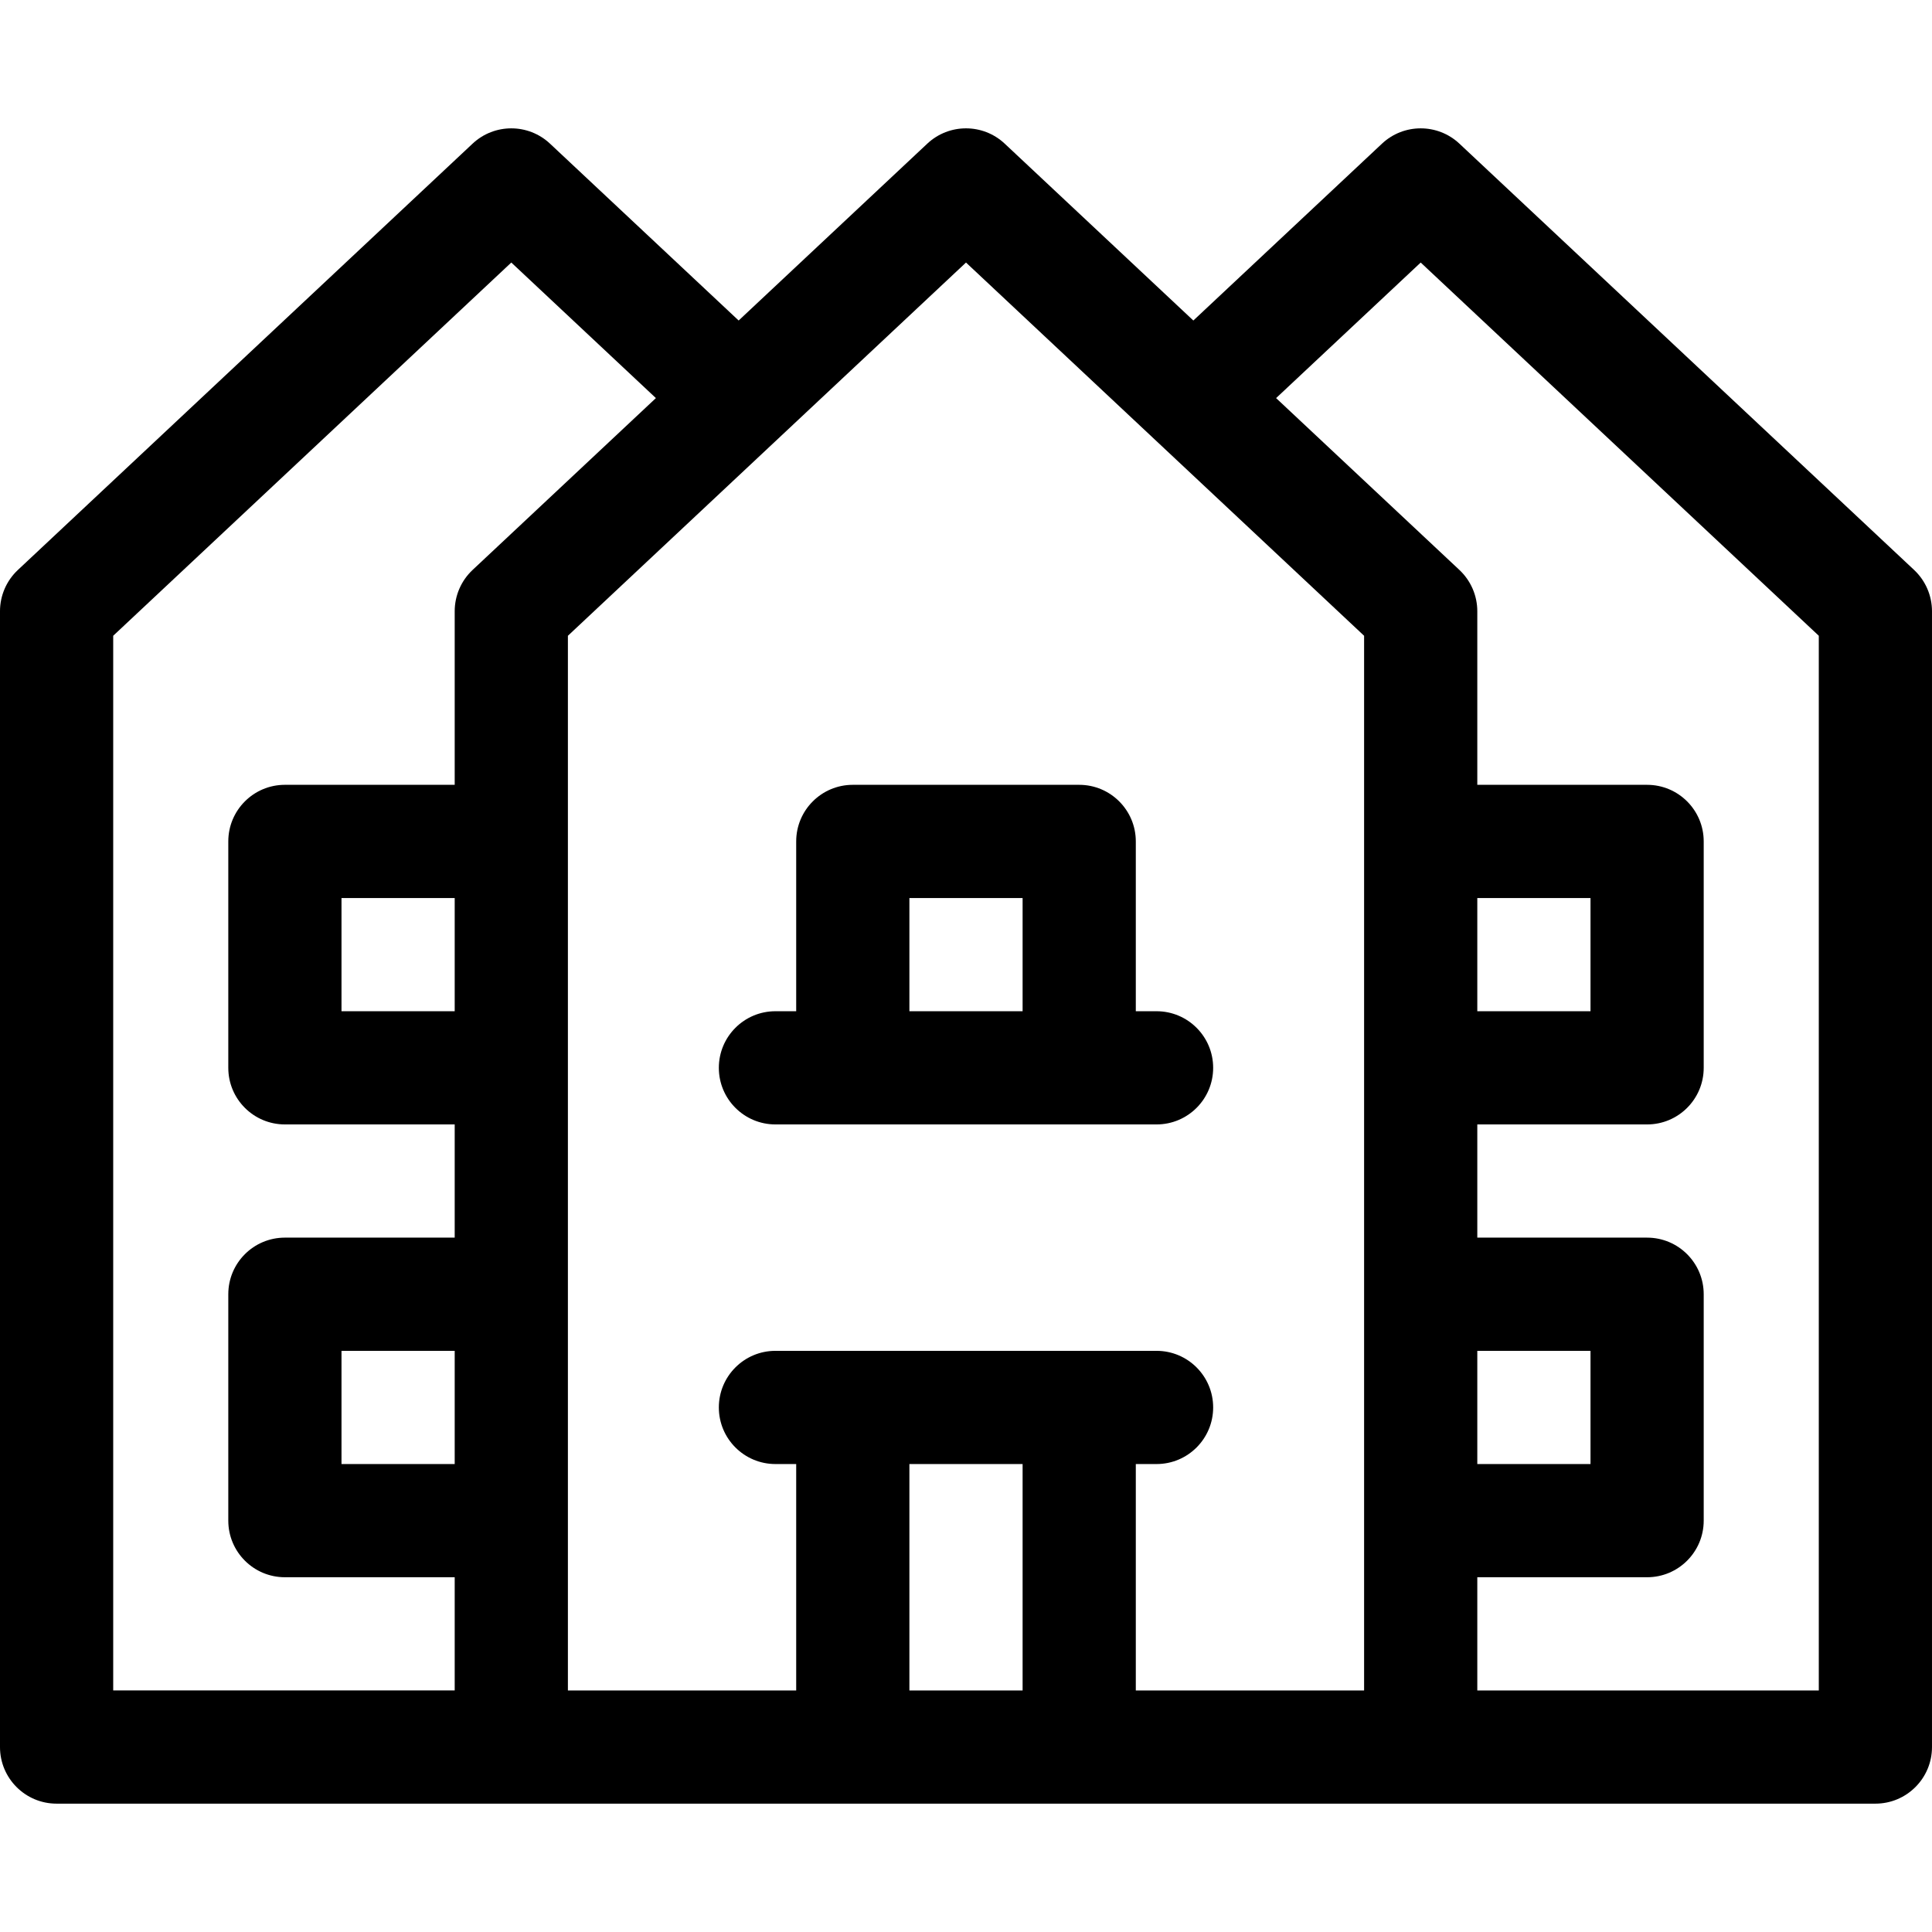 <svg id="Capa_1" enable-background="new 0 0 512 512" height="512" viewBox="0 0 512 512" width="512" xmlns="http://www.w3.org/2000/svg"><g><path d="m507.259 151.043-120.5-112.973c-5.77-5.409-14.748-5.409-20.518 0l-49.991 46.869-49.991-46.869c-5.77-5.409-14.748-5.41-20.518 0l-49.991 46.868-49.991-46.868c-5.77-5.409-14.749-5.409-20.518 0l-120.5 112.973c-3.025 2.836-4.741 6.797-4.741 10.943v301c0 8.284 6.716 15 15 15h482c8.284 0 15-6.716 15-15v-301c0-4.146-1.716-8.107-4.741-10.943zm-477.259 17.441 105.5-98.91 38.319 35.925-48.578 45.543c-3.024 2.836-4.741 6.797-4.741 10.943v46h-45c-8.284 0-15 6.716-15 15v60c0 8.284 6.716 15 15 15h45v30h-45c-8.284 0-15 6.716-15 15v60c0 8.284 6.716 15 15 15h45v30h-90.5zm90.5 99.502h-30v-30h30zm0 120h-30v-30h30zm30-219.501 105.5-98.91 105.5 98.91v279.501h-60.5v-60h5.5c8.284 0 15-6.716 15-15s-6.716-15-15-15h-101c-8.284 0-15 6.716-15 15s6.716 15 15 15h5.5v60h-60.5zm241 189.501h30v30h-30zm0-120h30v30h-30zm-120.5 150v60h-30v-60zm211 60h-90.5v-30h45c8.284 0 15-6.716 15-15v-60c0-8.284-6.716-15-15-15h-45v-30h45c8.284 0 15-6.716 15-15v-60c0-8.284-6.716-15-15-15h-45v-46c0-4.146-1.716-8.107-4.741-10.943l-48.578-45.543 38.319-35.925 105.5 98.91z"/><path d="m205.5 297.986h101c8.284 0 15-6.716 15-15s-6.716-15-15-15h-5.5v-45c0-8.284-6.716-15-15-15h-60c-8.284 0-15 6.716-15 15v45h-5.5c-8.284 0-15 6.716-15 15s6.716 15 15 15zm35.5-60h30v30h-30z"/></g></svg>